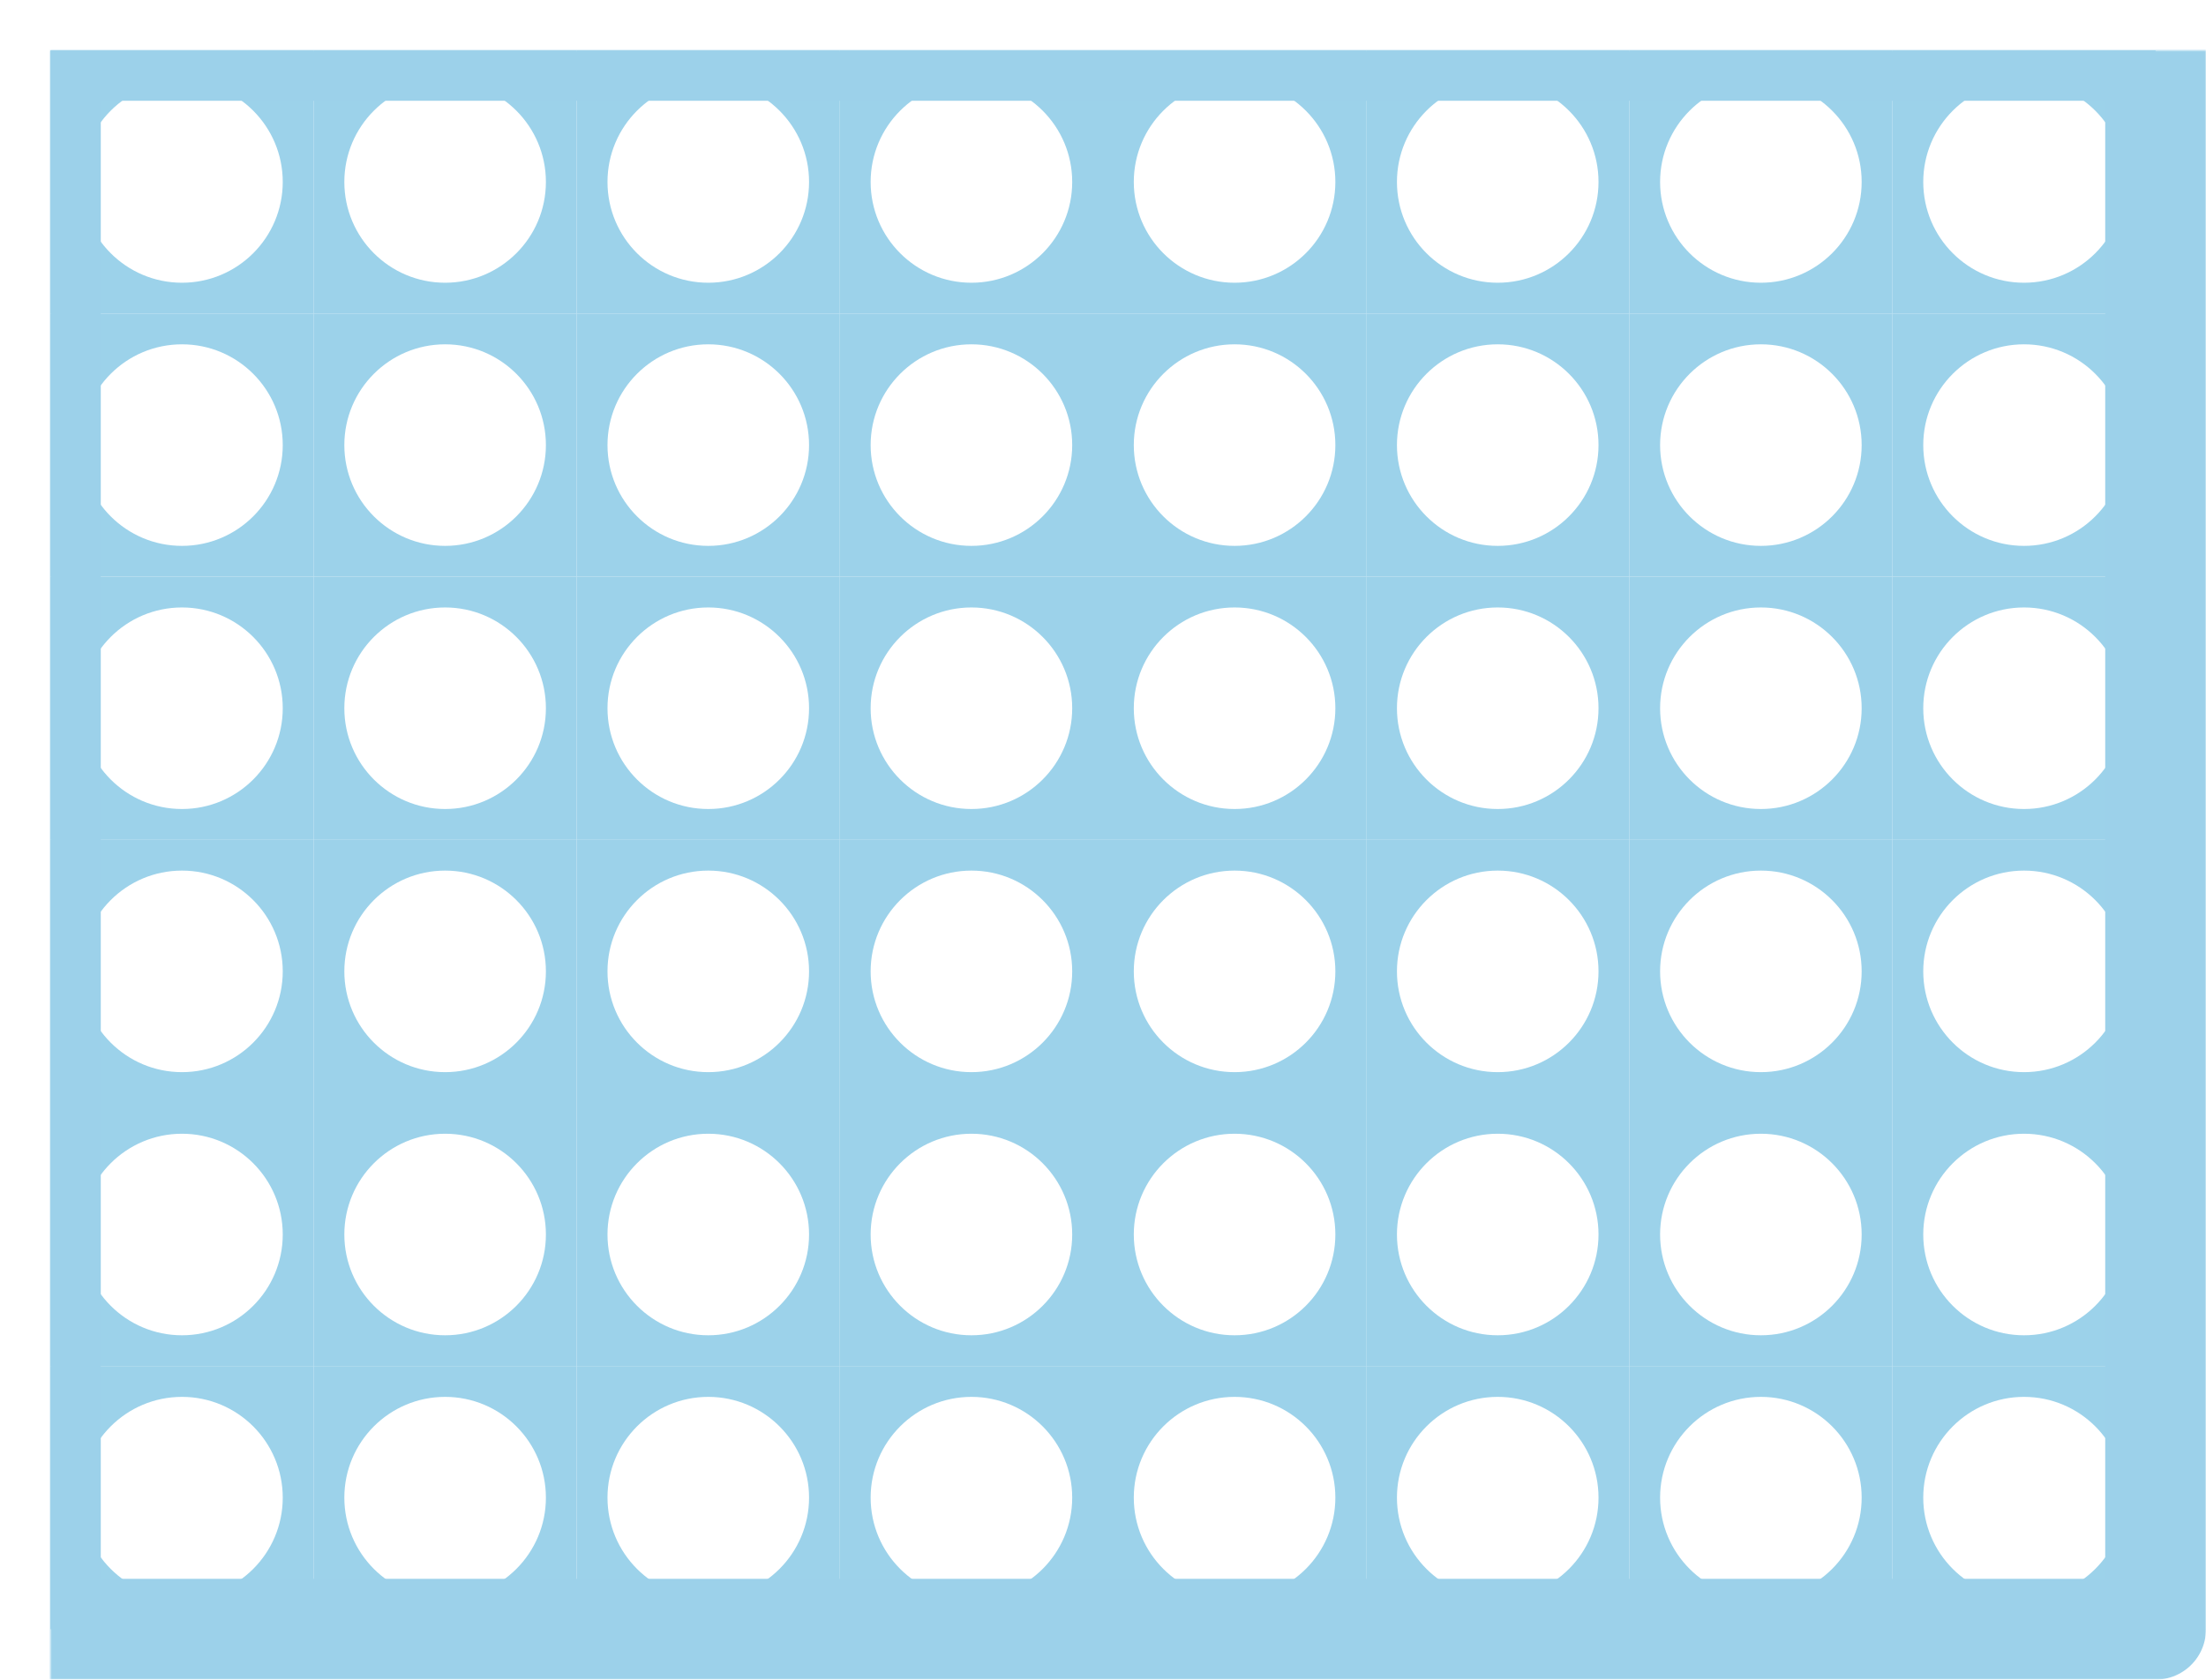 <svg width="788" height="600" viewBox="0 0 788 600" xmlns="http://www.w3.org/2000/svg" xmlns:xlink="http://www.w3.org/1999/xlink">
    <style>
        .boardSinglet {
            fill: #9CD2EA;
            stroke: none;
            fill-rule: evenodd;
        }
		#singleColumn:hover {
			cursor: pointer;
		}
    </style>
	<defs>
        <rect id="path-1" x="0" y="0" width="752" height="564"></rect>
        <mask id="mask-2" maskContentUnits="userSpaceOnUse" maskUnits="objectBoundingBox" x="-18" y="-18" width="788" height="600">
            <rect x="-18" y="-18" width="788" height="600" fill="white"></rect>
            <use xlink:href="#path-1" fill="black"></use>
        </mask>
        <path id="singlet" class="boardSinglet" d="M0,0 L94,0 L94,94 L0,94 L0,0 Z M47,83 C66.882,83 83,66.882 83,47 C83,27.118 66.882,11 47,11 C27.118,11 11,27.118 11,47 C11,66.882 27.118,83 47,83 Z"></path>
        <g id="singleColumn">
            <rect x="0" y="0" width="94" height="564" fill="none"></rect>
			<use xlink:href="#singlet"></use>
			<use xlink:href="#singlet" transform="translate(0 94)"></use>
			<use xlink:href="#singlet" transform="translate(0 188)"></use>
			<use xlink:href="#singlet" transform="translate(0 282)"></use>
			<use xlink:href="#singlet" transform="translate(0 376)"></use>
			<use xlink:href="#singlet" transform="translate(0 470)"></use>
		</g>
	</defs>
	<g id="boardSquares" transform="translate(18 18)">
		<use xlink:href="#singleColumn" transform="translate(0 0)"></use>
		<use xlink:href="#singleColumn" transform="translate(94 0)"></use>
		<use xlink:href="#singleColumn" transform="translate(188 0)"></use>
		<use xlink:href="#singleColumn" transform="translate(282 0)"></use>
		<use xlink:href="#singleColumn" transform="translate(376 0)"></use>
		<use xlink:href="#singleColumn" transform="translate(470 0)"></use>
		<use xlink:href="#singleColumn" transform="translate(564 0)"></use>
		<use xlink:href="#singleColumn" transform="translate(658 0)"></use>
	</g>
	<g id="boardBorder" stroke="none" fill="none" fill-rule="evenodd" transform="translate(18, 18)" stroke-linejoin="round">
	    <use id="Rectangle-1" stroke="#9CD1EA" mask="url(#mask-2)" stroke-width="36" xlink:href="#path-1"></use>
	</g>
</svg>
